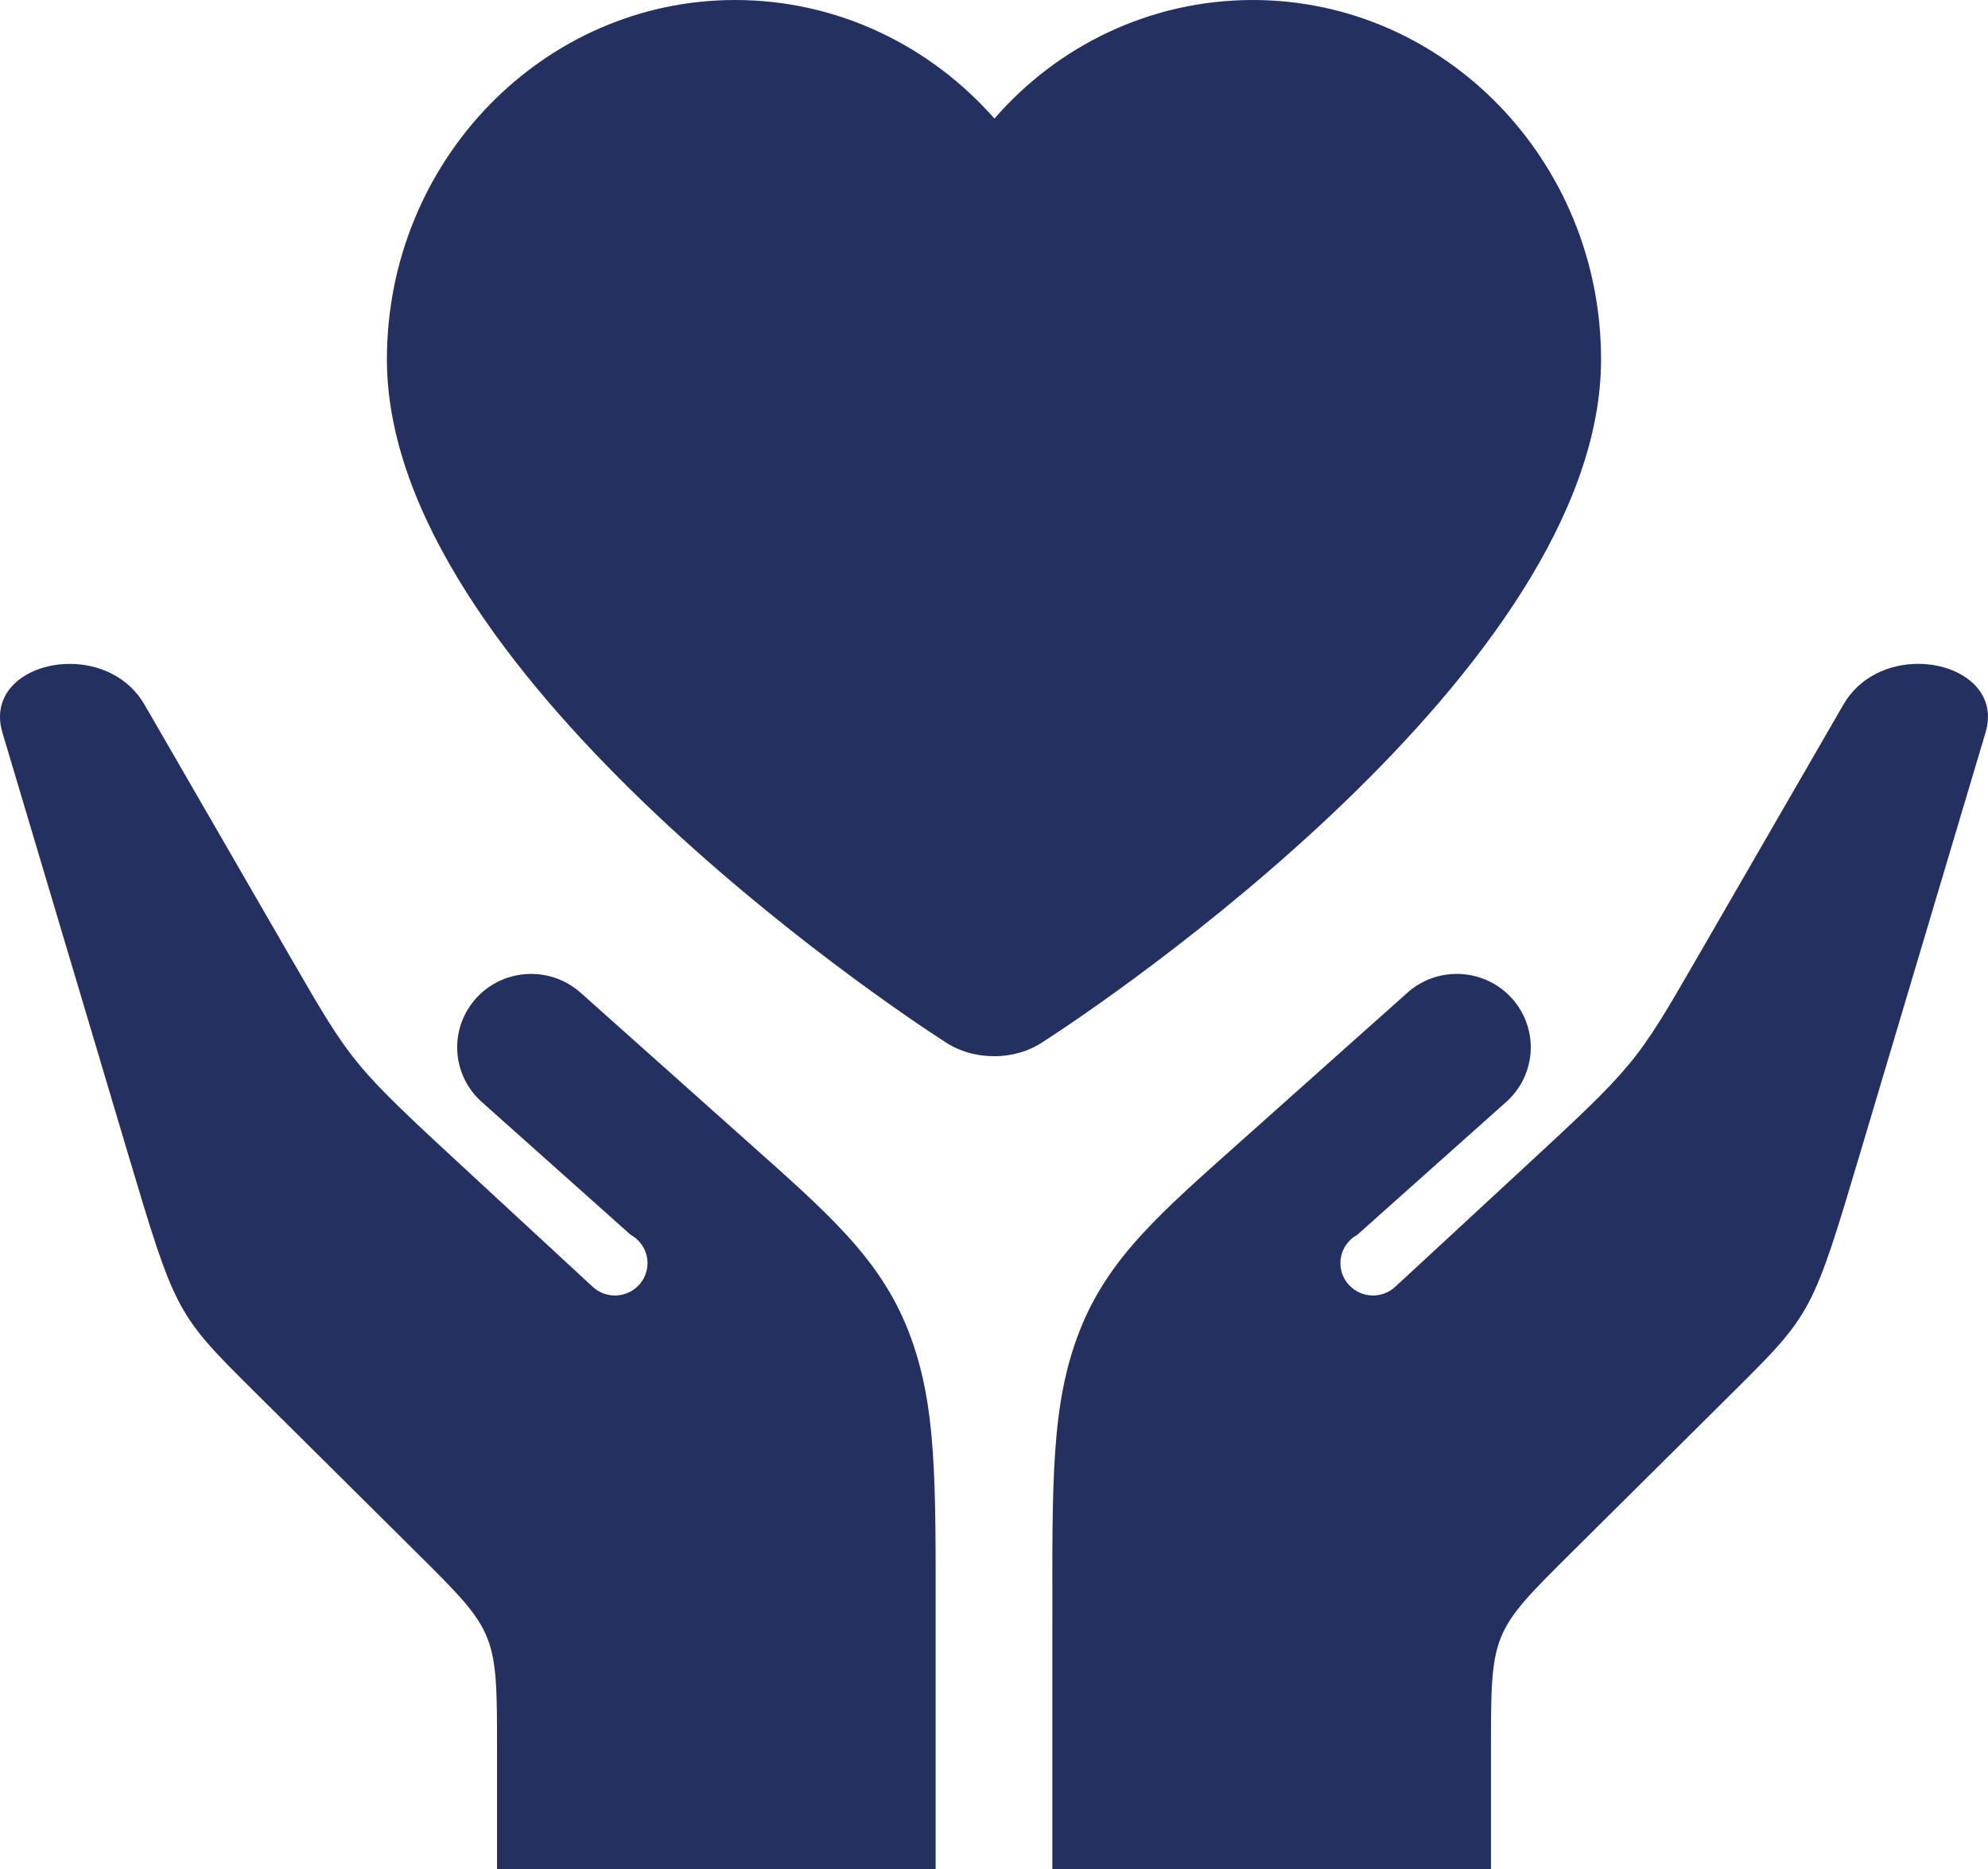 <?xml version="1.0" encoding="UTF-8"?>
<svg width="50px" height="47px" viewBox="0 0 50 47" version="1.1" xmlns="http://www.w3.org/2000/svg" xmlns:xlink="http://www.w3.org/1999/xlink">
    <title>Shape</title>
    <g id="Individual-steps" stroke="none" stroke-width="1" fill="none" fill-rule="evenodd">
        <g id="Step-3----Reason-to-Release" transform="translate(-244, -186)" fill="#243060" fill-rule="nonzero">
            <g id="Step-1" transform="translate(16, 16)">
                <g id="Homeowner" transform="translate(16, 32)">
                    <g id="Friends-&amp;-Family" transform="translate(164.044, 114)">
                        <path d="M66.445,24 C61.623,24 57.687,28.045 57.687,33.038 C57.687,40.828 70.265,49.265 71.709,50.191 C72.082,50.445 72.524,50.561 72.967,50.561 C73.386,50.561 73.829,50.445 74.202,50.191 C75.646,49.266 88.224,40.829 88.224,33.038 C88.224,28.045 84.287,24 79.466,24 C76.88,24 74.551,25.156 72.967,26.982 C71.36,25.156 69.03,24 66.445,24 L66.445,24 Z M49.708,40.695 C48.663,40.695 47.702,41.366 48.016,42.42 L49.93,48.837 L51.151,52.934 C52.373,57.03 52.373,57.03 54.394,59.035 L58.436,63.046 C60.457,65.052 60.457,65.052 60.457,68.026 L60.457,71 L71.488,71 L71.488,64.814 C71.488,61.273 71.526,59.314 70.801,57.466 C70.076,55.618 68.742,54.48 66.725,52.68 L62.578,48.981 L62.577,48.981 C62.255,48.686 61.838,48.513 61.401,48.493 C60.883,48.469 60.38,48.66 60.01,49.021 C59.641,49.381 59.44,49.877 59.455,50.391 C59.47,50.905 59.701,51.389 60.09,51.727 L63.821,55.055 C63.881,55.088 63.936,55.128 63.986,55.174 C64.315,55.484 64.328,55.998 64.016,56.325 C63.867,56.481 63.661,56.572 63.443,56.578 C63.226,56.583 63.015,56.503 62.858,56.355 L62.672,56.183 L59.747,53.48 C56.823,50.776 56.823,50.776 55.261,48.072 L53.699,45.368 L51.591,41.72 C51.177,41.005 50.423,40.694 49.708,40.695 L49.708,40.695 Z M96.202,40.694 C95.487,40.694 94.732,41.005 94.319,41.719 L92.211,45.367 L90.649,48.071 C89.087,50.775 89.087,50.775 86.162,53.479 L83.238,56.183 L83.052,56.354 L83.053,56.355 C82.895,56.503 82.685,56.583 82.467,56.578 C82.25,56.572 82.044,56.481 81.894,56.324 C81.582,55.999 81.596,55.484 81.924,55.174 C81.974,55.128 82.03,55.088 82.089,55.055 L85.82,51.727 L85.82,51.727 C86.21,51.389 86.44,50.905 86.455,50.391 C86.471,49.878 86.269,49.381 85.9,49.021 C85.531,48.66 85.027,48.469 84.51,48.493 C84.072,48.513 83.655,48.686 83.333,48.982 L79.186,52.68 C77.169,54.48 75.835,55.617 75.11,57.466 C74.385,59.314 74.423,61.273 74.423,64.813 L74.423,71 L85.455,71 L85.455,68.026 C85.455,65.051 85.455,65.051 87.475,63.046 L91.517,59.035 C93.538,57.03 93.538,57.03 94.76,52.933 L95.981,48.837 L97.895,42.419 C98.209,41.366 97.248,40.696 96.203,40.694 L96.202,40.694 Z" id="Shape"></path>
                    </g>
                </g>
            </g>
        </g>
    </g>
</svg>